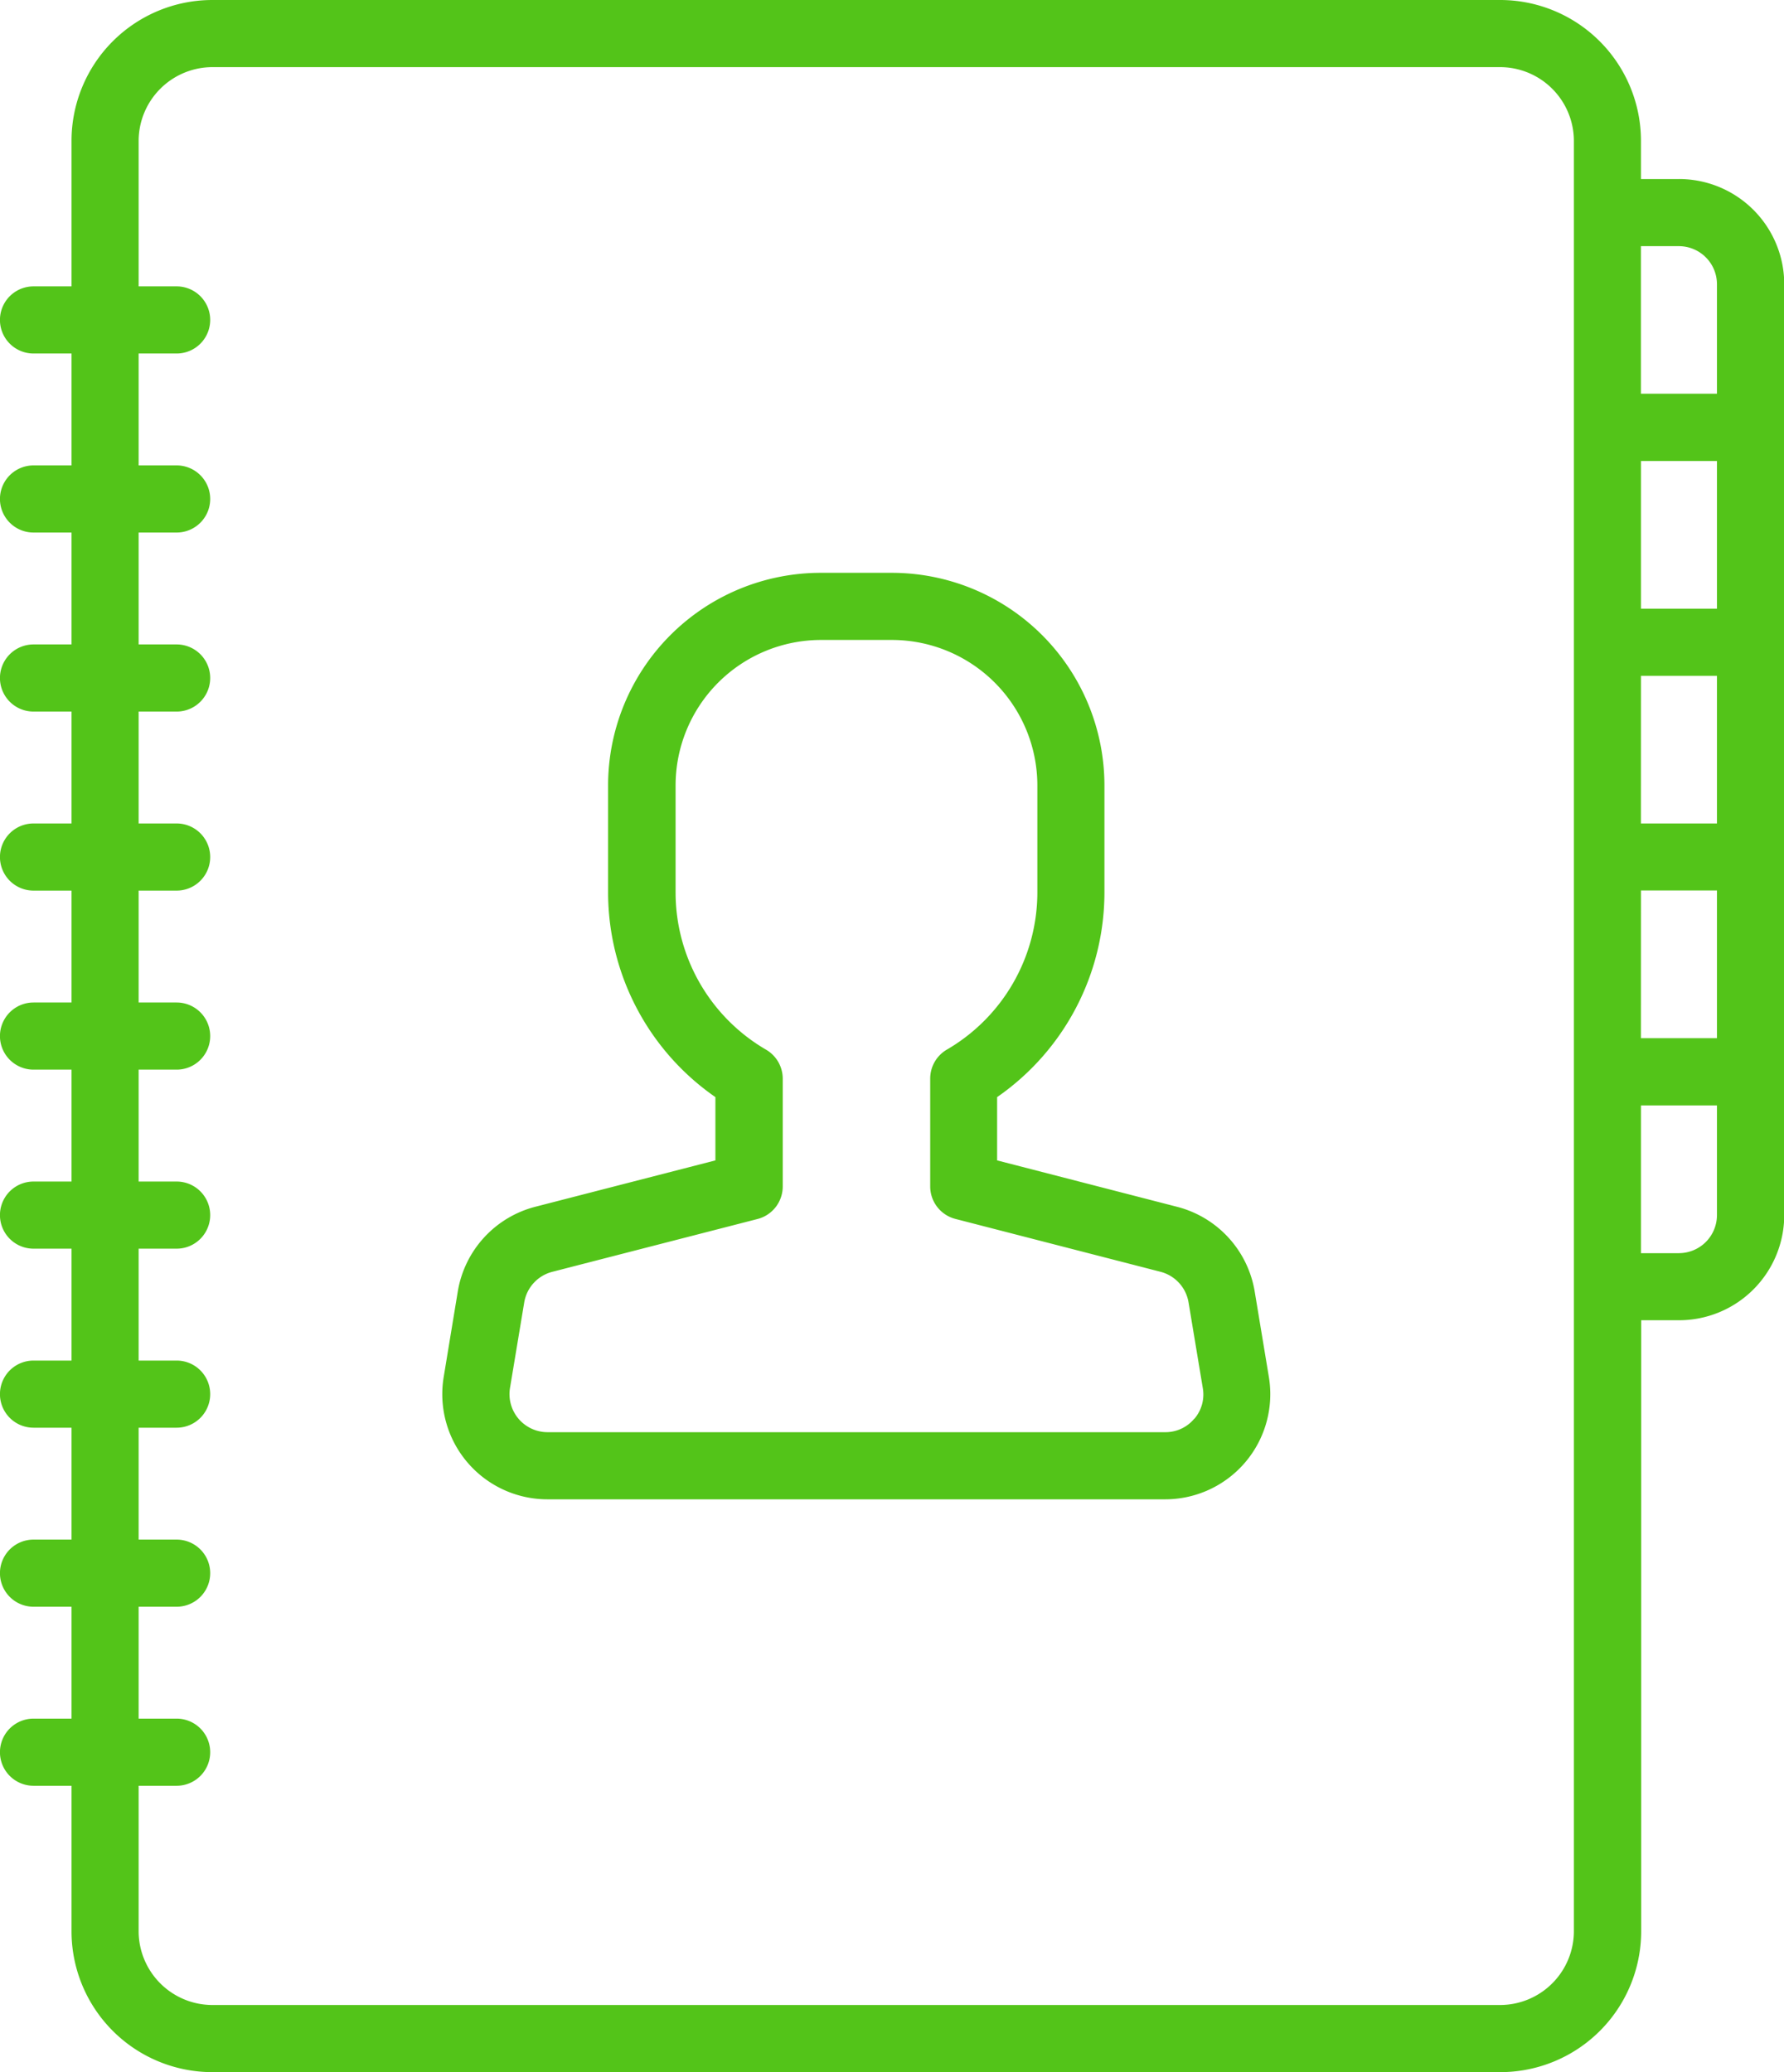 <svg xmlns="http://www.w3.org/2000/svg" viewBox="11726.001 -22418 43.056 50">
  <defs>
    <style>
      .book-cls-1 {
        fill: #53c419;
        fill-rule: evenodd;
      }
    </style>
  </defs>
  <path id="address-book" class="book-cls-1" d="M30.272,31.16A2.539,2.539,0,0,0,28.4,29.12L24.056,28V26.473a6.015,6.015,0,0,0,2.59-4.929V18.952a5.133,5.133,0,0,0-5.126-5.13H19.793a5.133,5.133,0,0,0-5.126,5.13v2.592a6.015,6.015,0,0,0,2.59,4.929V28L12.91,29.119a2.539,2.539,0,0,0-1.87,2.041L10.7,33.223a2.537,2.537,0,0,0,2.5,2.955H28.114a2.537,2.537,0,0,0,2.5-2.955Zm-1.458,3.073a.9.9,0,0,1-.7.325H13.2a.918.918,0,0,1-.9-1.069l.343-2.062a.918.918,0,0,1,.676-.738l4.955-1.275a.81.81,0,0,0,.608-.784v-2.6a.81.81,0,0,0-.4-.7,4.39,4.39,0,0,1-2.186-3.783V18.952a3.512,3.512,0,0,1,3.507-3.51H21.52a3.512,3.512,0,0,1,3.507,3.51v2.592a4.39,4.39,0,0,1-2.186,3.784.81.81,0,0,0-.4.7v2.6a.81.81,0,0,0,.608.784L28,30.688a.918.918,0,0,1,.676.738l.343,2.062a.9.9,0,0,1-.2.744ZM40.512,4.32h-.917V3.4A3.4,3.4,0,0,0,36.2,0H5.117a3.4,3.4,0,0,0-3.4,3.4v3.51H.8a.81.81,0,0,0,0,1.62h.917v2.7H.8a.81.81,0,1,0,0,1.62h.917v2.7H.8a.81.81,0,1,0,0,1.62h.917v2.7H.8a.81.81,0,1,0,0,1.62h.917v2.7H.8a.81.81,0,1,0,0,1.62h.917v2.7H.8a.81.81,0,1,0,0,1.62h.917v2.7H.8a.81.81,0,0,0,0,1.62h.917v2.7H.8a.81.81,0,1,0,0,1.62h.917v2.7H.8a.81.81,0,1,0,0,1.62h.917V46.6a3.4,3.4,0,0,0,3.4,3.4H36.2a3.4,3.4,0,0,0,3.4-3.4V31.857h.917a2.54,2.54,0,0,0,2.536-2.538V6.857A2.54,2.54,0,0,0,40.512,4.32Zm-.917,11.987h1.834V19.87H39.594Zm0-1.62V11.123h1.834v3.564Zm0,6.8h1.834v3.564H39.594ZM40.512,5.94a.919.919,0,0,1,.917.918V9.5H39.594V5.94ZM37.976,46.6A1.783,1.783,0,0,1,36.2,48.38H5.117A1.783,1.783,0,0,1,3.337,46.6v-3.51h.917a.81.81,0,1,0,0-1.62H3.337v-2.7h.917a.81.81,0,1,0,0-1.62H3.337v-2.7h.917a.81.81,0,1,0,0-1.62H3.337v-2.7h.917a.81.81,0,1,0,0-1.62H3.337v-2.7h.917a.81.81,0,0,0,0-1.62H3.337v-2.7h.917a.81.81,0,1,0,0-1.62H3.337v-2.7h.917a.81.81,0,1,0,0-1.62H3.337v-2.7h.917a.81.81,0,1,0,0-1.62H3.337v-2.7h.917a.81.81,0,1,0,0-1.62H3.337V3.4A1.783,1.783,0,0,1,5.117,1.62H36.2A1.783,1.783,0,0,1,37.976,3.4Zm2.536-16.361h-.917V26.674h1.834V29.32a.919.919,0,0,1-.917.918Z" transform="translate(11726.01 -22418)"/>
</svg>

